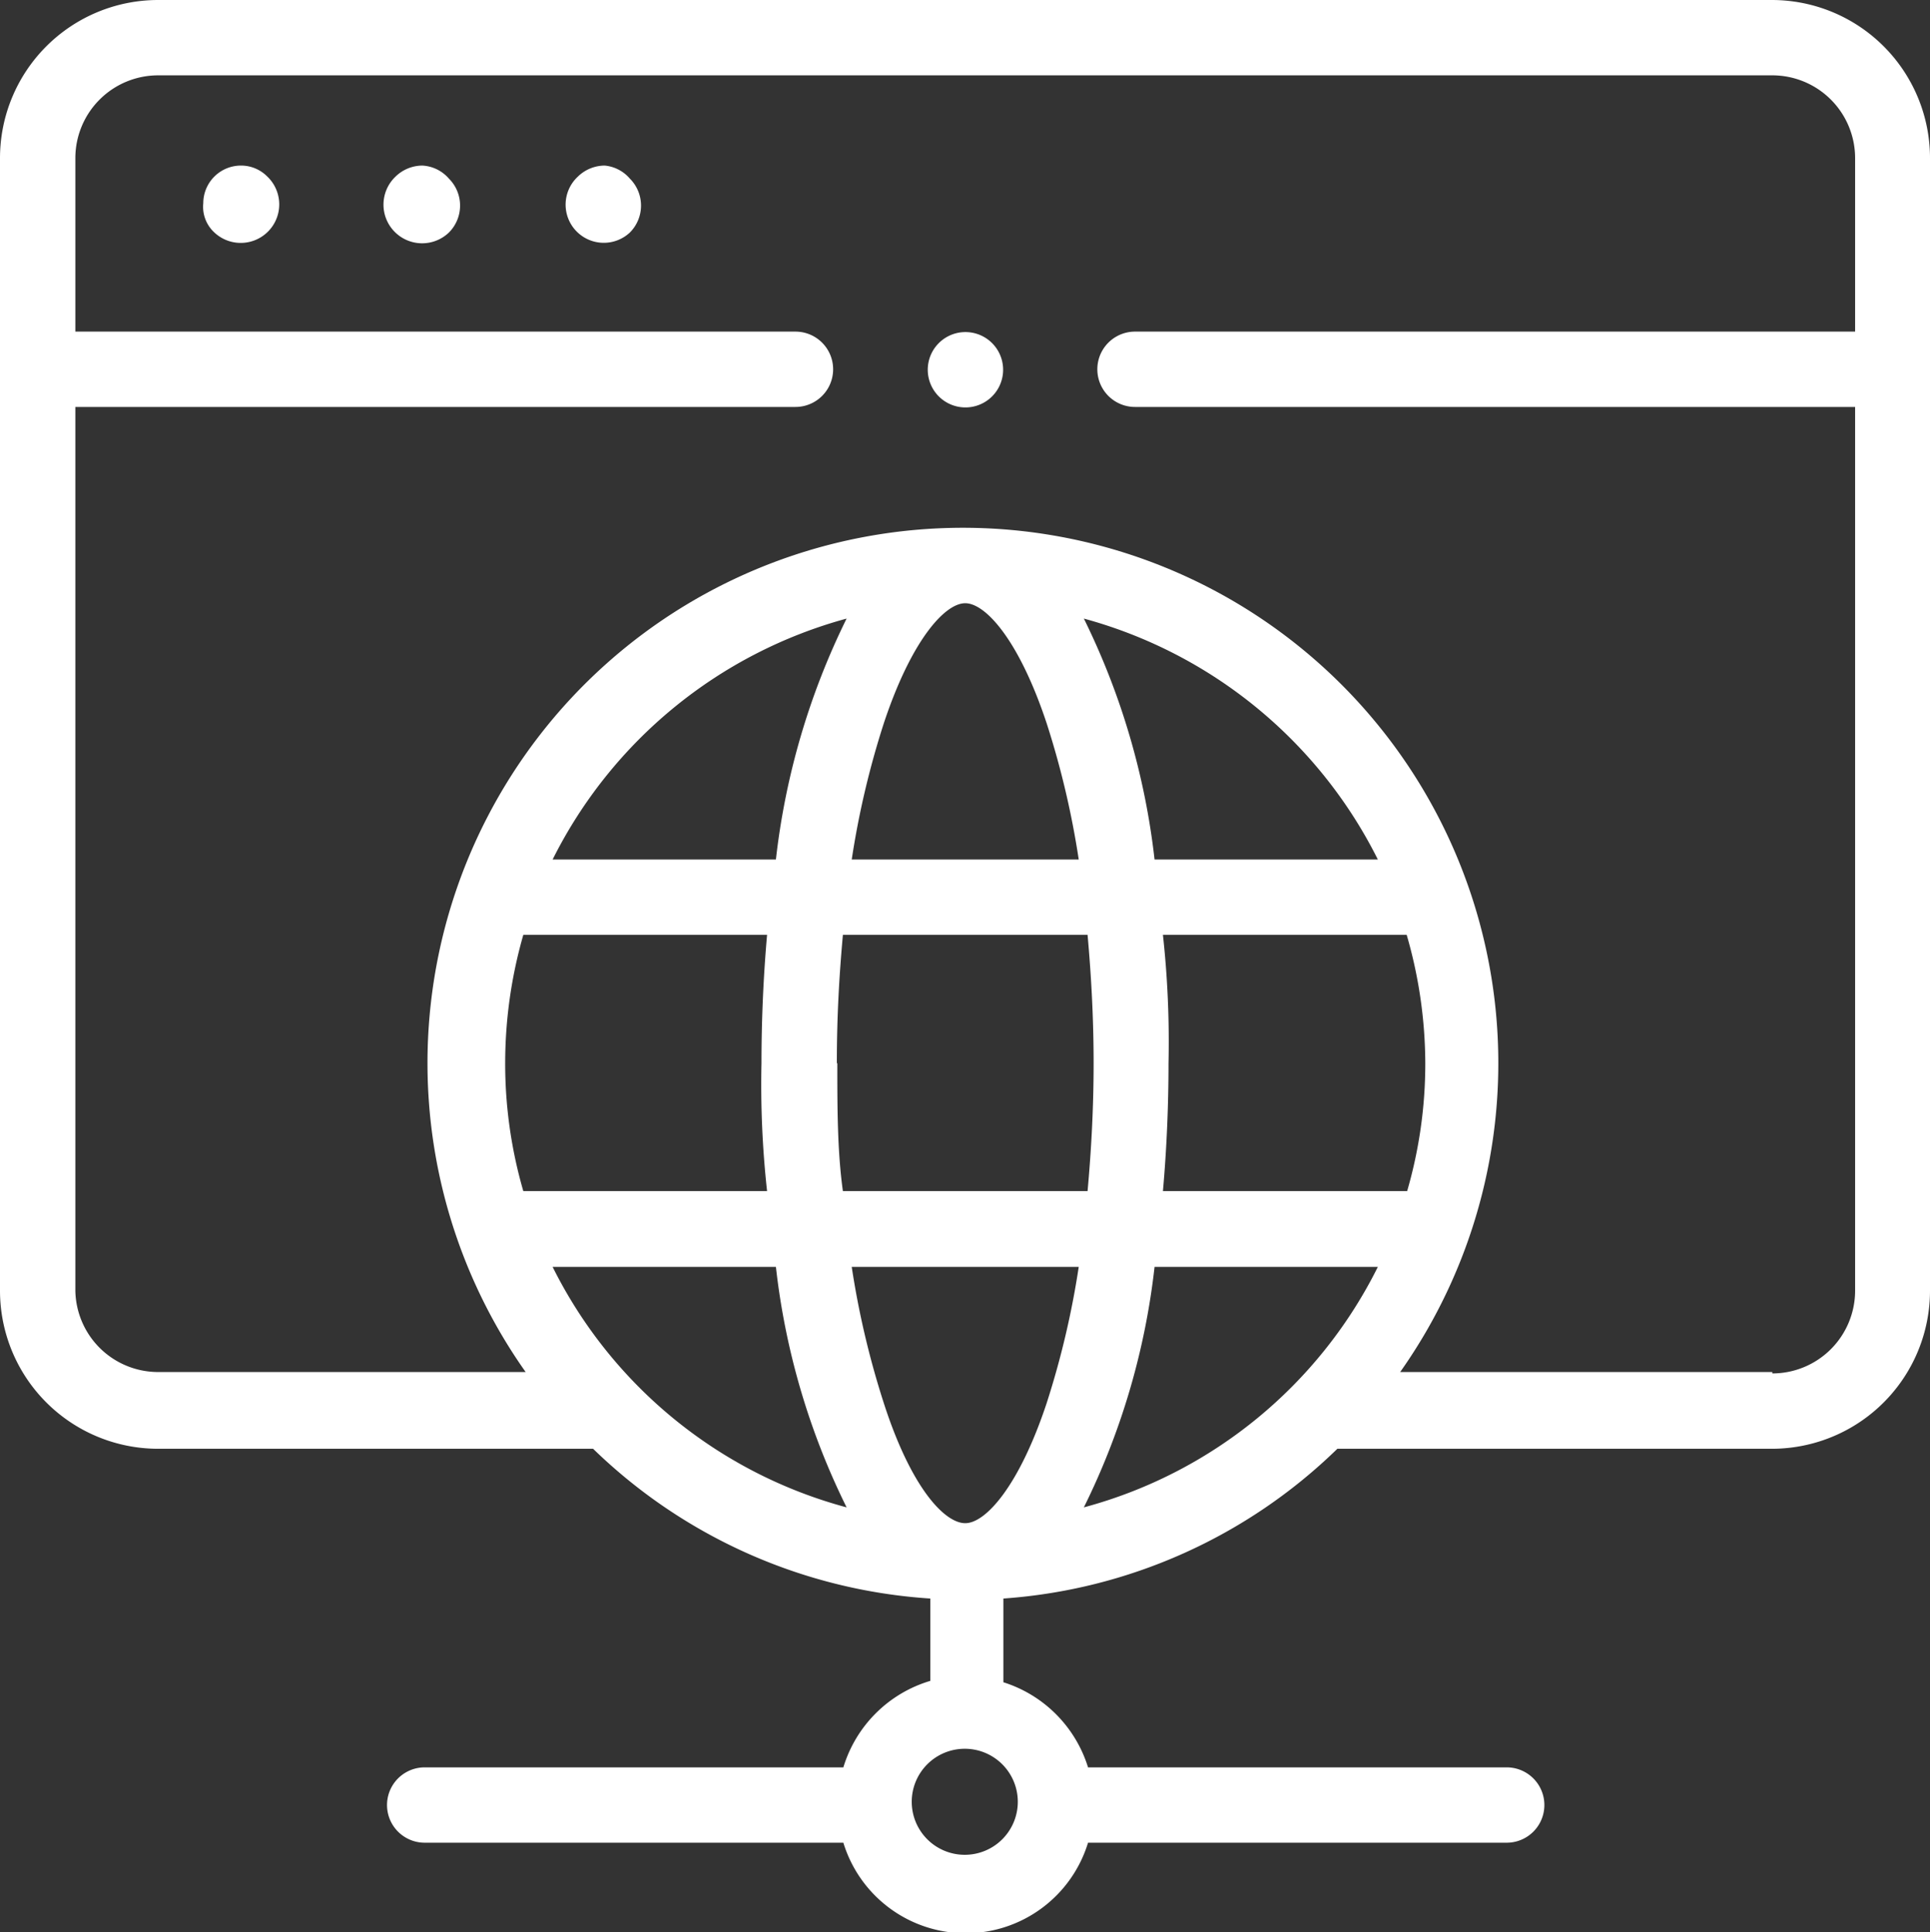 <svg xmlns="http://www.w3.org/2000/svg" viewBox="0 0 41.49 41.54"><rect x="0" y="0" width="41.49" height="41.54" fill="#333333" stroke="none"/><defs><style>.cls-1{fill:#fff;}</style></defs><g id="Layer_2" data-name="Layer 2"><g id="Capa_1" data-name="Capa 1"><path class="cls-1" d="M9.08,3.56a.83.83,0,0,0-.58.24A.81.81,0,1,0,9.65,5a.82.82,0,0,0,0-1.16A.81.81,0,0,0,9.08,3.56Z"/><path class="cls-1" d="M5.18,3.56a.81.81,0,0,0-.81.81A.75.75,0,0,0,4.61,5,.81.81,0,1,0,5.74,3.79.79.79,0,0,0,5.18,3.56Z"/><path class="cls-1" d="M13,3.56a.83.83,0,0,0-.58.24A.81.81,0,0,0,13.54,5a.82.82,0,0,0,0-1.16A.81.81,0,0,0,13,3.56Z"/><path class="cls-1" d="M38.1,0H3.4A3.4,3.4,0,0,0,0,3.4H0V27.75a3.4,3.4,0,0,0,3.4,3.4h9.35A11.46,11.46,0,0,0,20,34.37v1.77A2.78,2.78,0,0,0,18.13,38h-9a.81.81,0,1,0,0,1.62h9a2.75,2.75,0,0,0,5.26,0h9a.81.81,0,0,0,0-1.62h-9a2.78,2.78,0,0,0-1.82-1.83v-1.8a11.43,11.43,0,0,0,7.18-3.22h9.34a3.4,3.4,0,0,0,3.4-3.4h0V3.4A3.4,3.4,0,0,0,38.09,0h0ZM23.3,32.41a15.57,15.57,0,0,0,1.52-5.17h4.8A9.94,9.94,0,0,1,23.3,32.41ZM19,30.17a18.6,18.6,0,0,1-.69-2.93h4.88a18.6,18.6,0,0,1-.69,2.93c-.59,1.78-1.31,2.58-1.75,2.58S19.59,32,19,30.17Zm-8.14-7.31a10,10,0,0,1,.39-2.76h5.24q-.12,1.37-.12,2.76a20.94,20.94,0,0,0,.12,2.75H11.25A9.83,9.83,0,0,1,10.86,22.86Zm7.13,0c0-1,.05-1.87.13-2.76h5.26c.08.89.13,1.81.13,2.76s-.05,1.87-.13,2.75H18.12C18,24.75,18,23.8,18,22.86Zm12.65,0a9.83,9.83,0,0,1-.39,2.75H25c.08-.9.12-1.83.12-2.75A21.17,21.17,0,0,0,25,20.1h5.24A10,10,0,0,1,30.64,22.86Zm-5.82-4.38A15.69,15.69,0,0,0,23.3,13.3a10,10,0,0,1,6.32,5.18ZM22.5,15.55a18.6,18.6,0,0,1,.69,2.93H18.31A18.6,18.6,0,0,1,19,15.55c.59-1.78,1.31-2.58,1.75-2.58S21.91,13.77,22.5,15.55Zm-5.82,2.93h-4.8A10,10,0,0,1,18.2,13.3,15.69,15.69,0,0,0,16.68,18.48Zm0,8.76a15.57,15.57,0,0,0,1.52,5.17,9.94,9.94,0,0,1-6.32-5.17Zm4.07,12.64a1.14,1.14,0,1,1,1.13-1.15v0A1.14,1.14,0,0,1,20.75,39.88ZM38.1,29.5h-8a11.51,11.51,0,1,0-18.8,0H3.4a1.78,1.78,0,0,1-1.78-1.75v-19H17.1a.81.81,0,1,0,0-1.62H1.62V3.4A1.78,1.78,0,0,1,3.4,1.62H38.1A1.78,1.78,0,0,1,39.88,3.4V7.13H24.4a.81.81,0,1,0,0,1.62H39.88v19a1.78,1.78,0,0,1-1.78,1.78Z"/><path class="cls-1" d="M20.75,7.14a.81.81,0,1,0,.58.24h0A.81.81,0,0,0,20.75,7.14Z"/></g></g></svg>